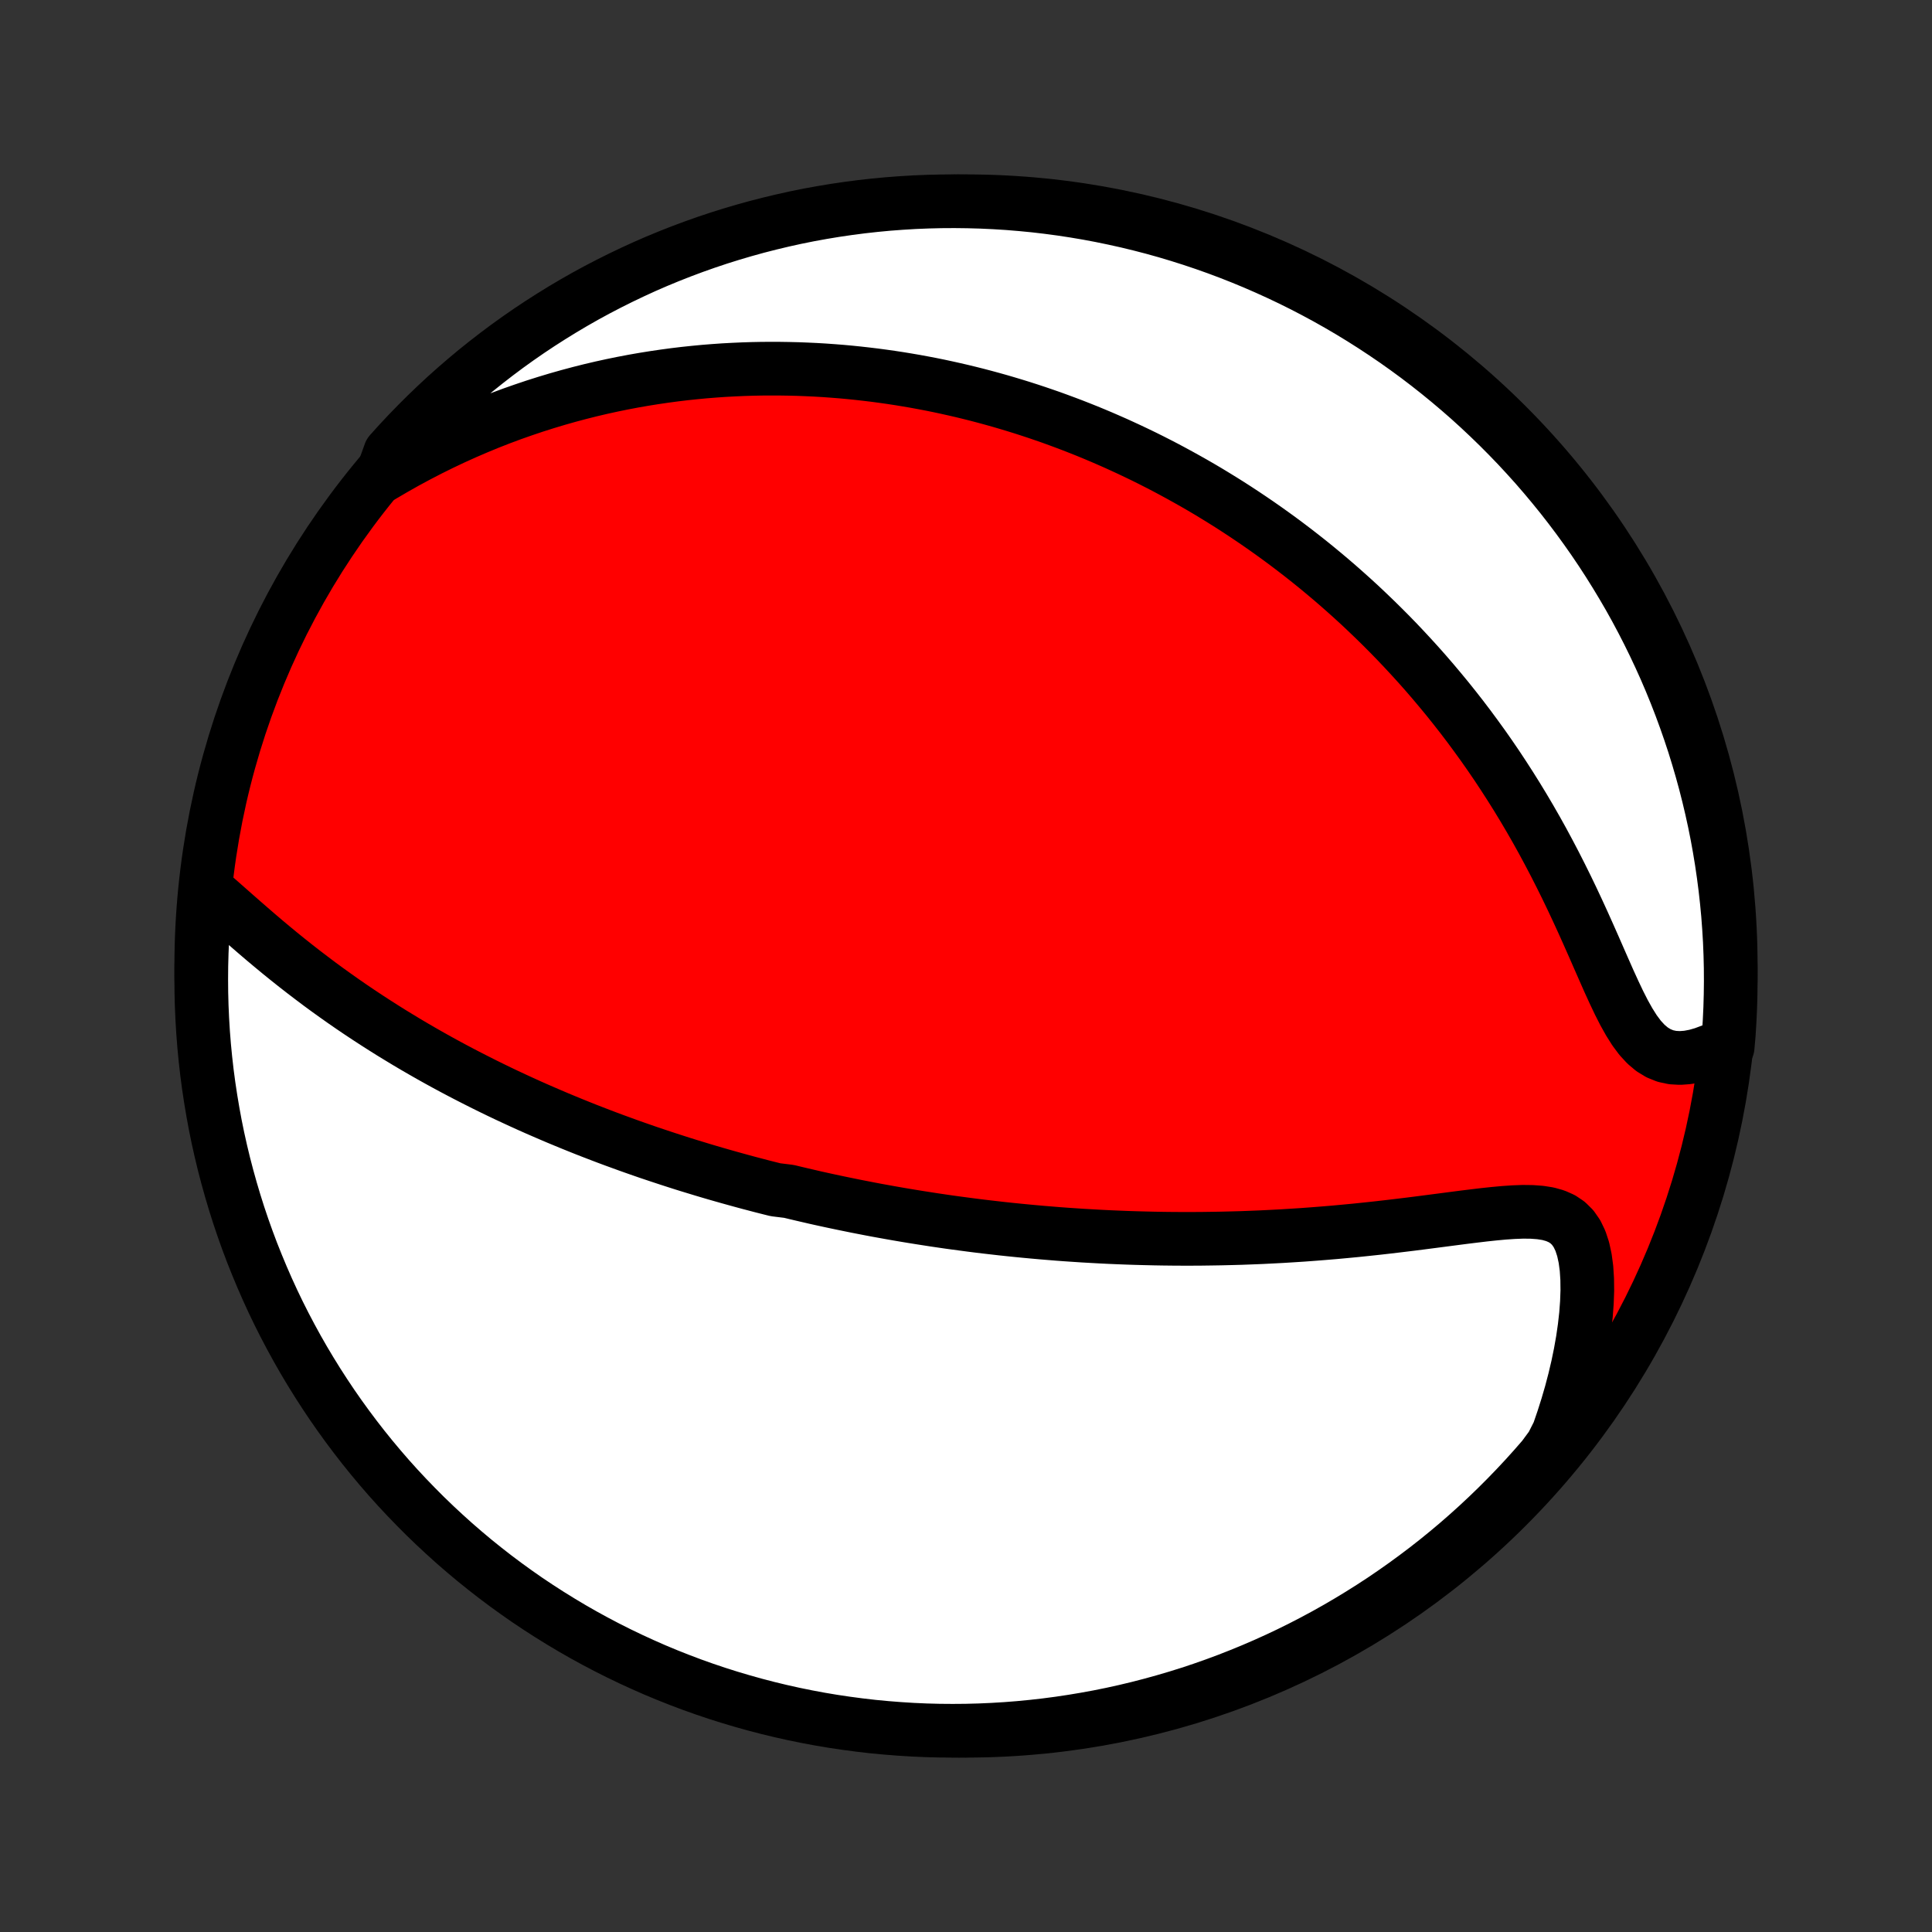 <?xml version="1.0" encoding="utf-8" standalone="no"?>
<!DOCTYPE svg PUBLIC "-//W3C//DTD SVG 1.1//EN"
  "http://www.w3.org/Graphics/SVG/1.1/DTD/svg11.dtd">
<!-- Created with matplotlib (http://matplotlib.org/) -->
<svg height="72pt" version="1.1" viewBox="0 0 72 72" width="72pt" xmlns="http://www.w3.org/2000/svg" xmlns:xlink="http://www.w3.org/1999/xlink">
 <rect x="0" y="0" width="72" height="72" fill="#333333" stroke="none"/>
 <defs>
  <style type="text/css">
*{stroke-linecap:butt;stroke-linejoin:round;}
  </style>
 </defs>
 <g id="figure_1">
  <g id="patch_1">
   <path d="
M0 72
L72 72
L72 0
L0 0
z
" style="fill:none;"/>
  </g>
  <g id="axes_1">
   <g id="PatchCollection_1">
    <defs>
     <path d="
M36 -7.5
C43.558 -7.5 50.808 -10.503 56.153 -15.848
C61.497 -21.192 64.5 -28.442 64.5 -36
C64.5 -43.558 61.497 -50.808 56.153 -56.153
C50.808 -61.497 43.558 -64.5 36 -64.5
C28.442 -64.5 21.192 -61.497 15.848 -56.153
C10.503 -50.808 7.5 -43.558 7.5 -36
C7.5 -28.442 10.503 -21.192 15.848 -15.848
C21.192 -10.503 28.442 -7.5 36 -7.5
z
" id="C0_0_a811fe30f3"/>
     <path d="
M7.668 -38.862
L7.931 -38.637
L8.197 -38.405
L8.467 -38.167
L8.74 -37.926
L9.017 -37.683
L9.296 -37.44
L9.578 -37.196
L9.863 -36.953
L10.15 -36.713
L10.439 -36.474
L10.73 -36.239
L11.023 -36.006
L11.317 -35.777
L11.612 -35.552
L11.907 -35.33
L12.204 -35.112
L12.501 -34.899
L12.798 -34.689
L13.096 -34.483
L13.393 -34.282
L13.69 -34.085
L13.987 -33.892
L14.283 -33.703
L14.579 -33.517
L14.874 -33.337
L15.168 -33.159
L15.461 -32.986
L15.753 -32.817
L16.044 -32.651
L16.334 -32.489
L16.622 -32.331
L16.91 -32.176
L17.196 -32.025
L17.481 -31.877
L17.764 -31.733
L18.046 -31.591
L18.326 -31.453
L18.606 -31.317
L18.883 -31.185
L19.16 -31.056
L19.435 -30.929
L19.708 -30.805
L19.98 -30.684
L20.251 -30.566
L20.52 -30.45
L20.788 -30.336
L21.055 -30.225
L21.32 -30.116
L21.585 -30.009
L21.848 -29.904
L22.11 -29.802
L22.37 -29.702
L22.63 -29.603
L22.888 -29.507
L23.146 -29.413
L23.402 -29.32
L23.658 -29.229
L23.913 -29.14
L24.166 -29.052
L24.42 -28.967
L24.672 -28.883
L24.924 -28.8
L25.175 -28.719
L25.425 -28.639
L25.675 -28.561
L25.925 -28.485
L26.174 -28.409
L26.422 -28.335
L26.671 -28.262
L26.919 -28.191
L27.167 -28.121
L27.415 -28.052
L27.662 -27.984
L27.91 -27.917
L28.158 -27.852
L28.405 -27.787
L28.654 -27.724
L28.902 -27.662
L29.399 -27.601
L29.648 -27.541
L29.898 -27.482
L30.148 -27.424
L30.398 -27.366
L30.65 -27.31
L30.902 -27.255
L31.155 -27.201
L31.408 -27.148
L31.663 -27.096
L31.918 -27.044
L32.175 -26.994
L32.432 -26.944
L32.691 -26.895
L32.951 -26.848
L33.212 -26.801
L33.475 -26.755
L33.739 -26.71
L34.005 -26.666
L34.272 -26.623
L34.541 -26.581
L34.811 -26.539
L35.083 -26.499
L35.357 -26.459
L35.633 -26.421
L35.911 -26.384
L36.191 -26.347
L36.474 -26.311
L36.758 -26.277
L37.045 -26.244
L37.334 -26.211
L37.625 -26.18
L37.919 -26.15
L38.215 -26.121
L38.515 -26.093
L38.816 -26.066
L39.121 -26.041
L39.428 -26.016
L39.739 -25.993
L40.052 -25.972
L40.368 -25.951
L40.687 -25.933
L41.01 -25.915
L41.335 -25.899
L41.664 -25.885
L41.996 -25.872
L42.331 -25.861
L42.67 -25.852
L43.012 -25.844
L43.357 -25.838
L43.706 -25.834
L44.058 -25.832
L44.414 -25.832
L44.773 -25.834
L45.135 -25.839
L45.501 -25.845
L45.87 -25.854
L46.242 -25.864
L46.618 -25.878
L46.996 -25.893
L47.378 -25.912
L47.763 -25.932
L48.15 -25.956
L48.54 -25.981
L48.933 -26.01
L49.328 -26.041
L49.725 -26.074
L50.124 -26.111
L50.525 -26.149
L50.927 -26.191
L51.33 -26.234
L51.734 -26.28
L52.138 -26.328
L52.542 -26.377
L52.945 -26.428
L53.346 -26.48
L53.746 -26.532
L54.144 -26.584
L54.537 -26.635
L54.926 -26.683
L55.31 -26.729
L55.686 -26.769
L56.054 -26.803
L56.411 -26.827
L56.756 -26.84
L57.087 -26.836
L57.4 -26.813
L57.692 -26.767
L57.962 -26.691
L58.206 -26.583
L58.423 -26.437
L58.611 -26.251
L58.769 -26.024
L58.898 -25.755
L58.999 -25.448
L59.074 -25.104
L59.124 -24.73
L59.15 -24.328
L59.155 -23.904
L59.139 -23.461
L59.105 -23.004
L59.052 -22.534
L58.983 -22.055
L58.897 -21.57
L58.796 -21.079
L58.68 -20.586
L58.55 -20.09
L58.406 -19.595
L58.249 -19.101
L58.08 -18.608
L57.831 -18.117
L57.508 -17.679
L57.178 -17.301
L56.842 -16.928
L56.5 -16.562
L56.151 -16.201
L55.796 -15.846
L55.436 -15.498
L55.069 -15.155
L54.696 -14.819
L54.318 -14.489
L53.934 -14.166
L53.545 -13.85
L53.15 -13.54
L52.75 -13.238
L52.345 -12.942
L51.935 -12.653
L51.521 -12.371
L51.101 -12.097
L50.677 -11.83
L50.248 -11.57
L49.815 -11.317
L49.378 -11.072
L48.937 -10.835
L48.492 -10.605
L48.043 -10.383
L47.59 -10.169
L47.134 -9.963
L46.675 -9.765
L46.212 -9.575
L45.746 -9.392
L45.277 -9.218
L44.805 -9.052
L44.331 -8.894
L43.854 -8.745
L43.374 -8.604
L42.893 -8.471
L42.409 -8.346
L41.924 -8.23
L41.436 -8.122
L40.947 -8.023
L40.456 -7.933
L39.965 -7.851
L39.471 -7.777
L38.977 -7.712
L38.482 -7.656
L37.986 -7.608
L37.49 -7.569
L36.993 -7.539
L36.495 -7.517
L35.998 -7.504
L35.501 -7.5
L35.004 -7.504
L34.507 -7.517
L34.01 -7.539
L33.514 -7.57
L33.019 -7.609
L32.525 -7.656
L32.032 -7.713
L31.54 -7.778
L31.049 -7.851
L30.56 -7.933
L30.073 -8.024
L29.587 -8.123
L29.103 -8.231
L28.622 -8.347
L28.142 -8.472
L27.666 -8.605
L27.191 -8.746
L26.72 -8.895
L26.251 -9.053
L25.785 -9.219
L25.322 -9.394
L24.862 -9.576
L24.406 -9.766
L23.954 -9.965
L23.505 -10.171
L23.06 -10.385
L22.618 -10.607
L22.181 -10.837
L21.748 -11.074
L21.32 -11.319
L20.896 -11.572
L20.476 -11.832
L20.061 -12.099
L19.651 -12.373
L19.247 -12.655
L18.847 -12.944
L18.452 -13.24
L18.063 -13.543
L17.679 -13.852
L17.301 -14.169
L16.928 -14.492
L16.562 -14.822
L16.201 -15.158
L15.846 -15.5
L15.498 -15.849
L15.155 -16.204
L14.819 -16.564
L14.489 -16.931
L14.166 -17.304
L13.85 -17.682
L13.54 -18.066
L13.238 -18.455
L12.942 -18.85
L12.653 -19.25
L12.371 -19.655
L12.097 -20.065
L11.83 -20.479
L11.57 -20.899
L11.317 -21.323
L11.072 -21.752
L10.835 -22.185
L10.605 -22.622
L10.383 -23.063
L10.169 -23.508
L9.963 -23.957
L9.765 -24.41
L9.575 -24.866
L9.392 -25.325
L9.218 -25.788
L9.052 -26.254
L8.894 -26.723
L8.745 -27.195
L8.604 -27.669
L8.471 -28.146
L8.346 -28.625
L8.23 -29.107
L8.122 -29.591
L8.023 -30.076
L7.933 -30.564
L7.851 -31.053
L7.777 -31.544
L7.712 -32.035
L7.656 -32.529
L7.608 -33.023
L7.569 -33.518
L7.539 -34.014
L7.517 -34.51
L7.504 -35.007
L7.5 -35.505
L7.504 -36.002
L7.517 -36.499
L7.539 -36.996
L7.57 -37.493
z
" id="C0_1_4bd8c9c6db"/>
     <path d="
M14.229 -54.263
L14.673 -54.523
L15.117 -54.774
L15.562 -55.014
L16.006 -55.244
L16.45 -55.464
L16.892 -55.673
L17.332 -55.872
L17.771 -56.061
L18.207 -56.241
L18.641 -56.411
L19.073 -56.572
L19.502 -56.723
L19.927 -56.866
L20.35 -57
L20.769 -57.126
L21.185 -57.244
L21.597 -57.354
L22.006 -57.457
L22.41 -57.552
L22.812 -57.64
L23.209 -57.721
L23.603 -57.796
L23.993 -57.864
L24.379 -57.926
L24.761 -57.982
L25.14 -58.033
L25.515 -58.078
L25.886 -58.117
L26.253 -58.152
L26.616 -58.181
L26.976 -58.206
L27.333 -58.225
L27.686 -58.241
L28.035 -58.252
L28.381 -58.259
L28.724 -58.261
L29.063 -58.26
L29.399 -58.255
L29.732 -58.247
L30.062 -58.234
L30.389 -58.219
L30.713 -58.2
L31.034 -58.177
L31.352 -58.152
L31.668 -58.123
L31.981 -58.091
L32.291 -58.056
L32.599 -58.019
L32.905 -57.978
L33.208 -57.935
L33.509 -57.889
L33.808 -57.84
L34.105 -57.789
L34.399 -57.735
L34.692 -57.679
L34.983 -57.62
L35.272 -57.558
L35.559 -57.494
L35.845 -57.428
L36.129 -57.359
L36.412 -57.288
L36.693 -57.214
L36.973 -57.138
L37.251 -57.06
L37.528 -56.979
L37.804 -56.896
L38.079 -56.811
L38.353 -56.723
L38.626 -56.633
L38.898 -56.54
L39.169 -56.446
L39.439 -56.348
L39.709 -56.248
L39.978 -56.146
L40.246 -56.041
L40.514 -55.934
L40.781 -55.824
L41.047 -55.712
L41.314 -55.596
L41.58 -55.479
L41.845 -55.358
L42.111 -55.235
L42.376 -55.109
L42.641 -54.981
L42.906 -54.849
L43.171 -54.714
L43.436 -54.577
L43.7 -54.436
L43.965 -54.292
L44.23 -54.145
L44.496 -53.995
L44.761 -53.842
L45.027 -53.685
L45.292 -53.524
L45.559 -53.36
L45.825 -53.193
L46.092 -53.021
L46.359 -52.846
L46.626 -52.667
L46.894 -52.484
L47.162 -52.297
L47.431 -52.105
L47.7 -51.91
L47.969 -51.71
L48.239 -51.505
L48.509 -51.296
L48.78 -51.082
L49.051 -50.863
L49.322 -50.639
L49.594 -50.41
L49.866 -50.176
L50.138 -49.936
L50.411 -49.691
L50.684 -49.441
L50.956 -49.184
L51.229 -48.922
L51.502 -48.654
L51.775 -48.38
L52.048 -48.1
L52.32 -47.813
L52.592 -47.52
L52.864 -47.221
L53.135 -46.915
L53.405 -46.602
L53.674 -46.282
L53.943 -45.956
L54.21 -45.622
L54.476 -45.282
L54.74 -44.935
L55.002 -44.58
L55.263 -44.219
L55.522 -43.85
L55.778 -43.475
L56.031 -43.092
L56.282 -42.703
L56.53 -42.307
L56.775 -41.904
L57.016 -41.496
L57.254 -41.081
L57.488 -40.66
L57.717 -40.234
L57.943 -39.803
L58.164 -39.368
L58.381 -38.93
L58.593 -38.489
L58.801 -38.045
L59.004 -37.602
L59.203 -37.158
L59.398 -36.718
L59.589 -36.281
L59.778 -35.851
L59.964 -35.43
L60.15 -35.023
L60.336 -34.631
L60.524 -34.261
L60.717 -33.916
L60.915 -33.602
L61.122 -33.324
L61.34 -33.087
L61.569 -32.894
L61.811 -32.747
L62.065 -32.645
L62.331 -32.588
L62.608 -32.572
L62.893 -32.593
L63.185 -32.648
L63.481 -32.733
L63.78 -32.845
L64.385 -32.979
L64.426 -33.446
L64.457 -33.942
L64.48 -34.438
L64.494 -34.935
L64.5 -35.432
L64.497 -35.93
L64.485 -36.427
L64.465 -36.925
L64.435 -37.422
L64.398 -37.918
L64.351 -38.414
L64.296 -38.909
L64.232 -39.404
L64.16 -39.897
L64.079 -40.389
L63.99 -40.88
L63.892 -41.369
L63.785 -41.857
L63.67 -42.343
L63.547 -42.827
L63.415 -43.309
L63.275 -43.788
L63.127 -44.266
L62.97 -44.74
L62.805 -45.212
L62.632 -45.682
L62.451 -46.148
L62.262 -46.611
L62.065 -47.071
L61.859 -47.528
L61.646 -47.981
L61.425 -48.431
L61.197 -48.876
L60.961 -49.318
L60.717 -49.756
L60.465 -50.189
L60.206 -50.618
L59.94 -51.043
L59.667 -51.463
L59.386 -51.879
L59.098 -52.289
L58.803 -52.695
L58.501 -53.096
L58.193 -53.491
L57.877 -53.881
L57.555 -54.266
L57.227 -54.645
L56.891 -55.018
L56.55 -55.386
L56.202 -55.747
L55.848 -56.103
L55.488 -56.452
L55.122 -56.796
L54.751 -57.133
L54.373 -57.463
L53.99 -57.787
L53.602 -58.104
L53.208 -58.415
L52.809 -58.719
L52.404 -59.016
L51.995 -59.306
L51.581 -59.588
L51.162 -59.864
L50.739 -60.132
L50.311 -60.393
L49.878 -60.647
L49.442 -60.893
L49.001 -61.131
L48.557 -61.362
L48.108 -61.585
L47.656 -61.8
L47.2 -62.007
L46.741 -62.207
L46.279 -62.398
L45.813 -62.582
L45.345 -62.757
L44.874 -62.924
L44.4 -63.083
L43.923 -63.234
L43.444 -63.377
L42.963 -63.511
L42.48 -63.636
L41.994 -63.754
L41.507 -63.862
L41.018 -63.963
L40.528 -64.055
L40.036 -64.138
L39.543 -64.213
L39.049 -64.279
L38.554 -64.337
L38.058 -64.385
L37.562 -64.426
L37.065 -64.457
L36.568 -64.48
L36.07 -64.494
L35.573 -64.5
L35.075 -64.497
L34.578 -64.485
L34.082 -64.465
L33.586 -64.435
L33.091 -64.398
L32.596 -64.351
L32.103 -64.296
L31.611 -64.232
L31.12 -64.16
L30.631 -64.079
L30.143 -63.99
L29.657 -63.892
L29.173 -63.785
L28.692 -63.67
L28.212 -63.547
L27.735 -63.415
L27.26 -63.275
L26.788 -63.127
L26.318 -62.97
L25.852 -62.805
L25.389 -62.632
L24.929 -62.451
L24.472 -62.262
L24.019 -62.065
L23.57 -61.859
L23.124 -61.646
L22.682 -61.425
L22.244 -61.197
L21.811 -60.961
L21.382 -60.717
L20.957 -60.465
L20.537 -60.206
L20.121 -59.94
L19.711 -59.667
L19.305 -59.386
L18.904 -59.098
L18.509 -58.803
L18.119 -58.501
L17.734 -58.193
L17.355 -57.877
L16.982 -57.555
L16.614 -57.227
L16.253 -56.891
L15.897 -56.55
L15.548 -56.202
L15.204 -55.848
L14.867 -55.488
L14.537 -55.122
z
" id="C0_2_d327456a01"/>
    </defs>
    <g clip-path="url(#p1bffca34e9)">
     <use style="fill:#ff0000;stroke:#000000;stroke-width:2.0;" x="0.0" xlink:href="#C0_0_a811fe30f3" y="72.0"/>
    </g>
    <g clip-path="url(#p1bffca34e9)">
     <use style="fill:#ffffff;stroke:#000000;stroke-width:2.0;" x="0.0" xlink:href="#C0_1_4bd8c9c6db" y="72.0"/>
    </g>
    <g clip-path="url(#p1bffca34e9)">
     <use style="fill:#ffffff;stroke:#000000;stroke-width:2.0;" x="0.0" xlink:href="#C0_2_d327456a01" y="72.0"/>
    </g>
   </g>
  </g>
 </g>
 <defs>
  <clipPath id="p1bffca34e9">
   <rect height="72.0" width="72.0" x="0.0" y="0.0"/>
  </clipPath>
 </defs>
</svg>
